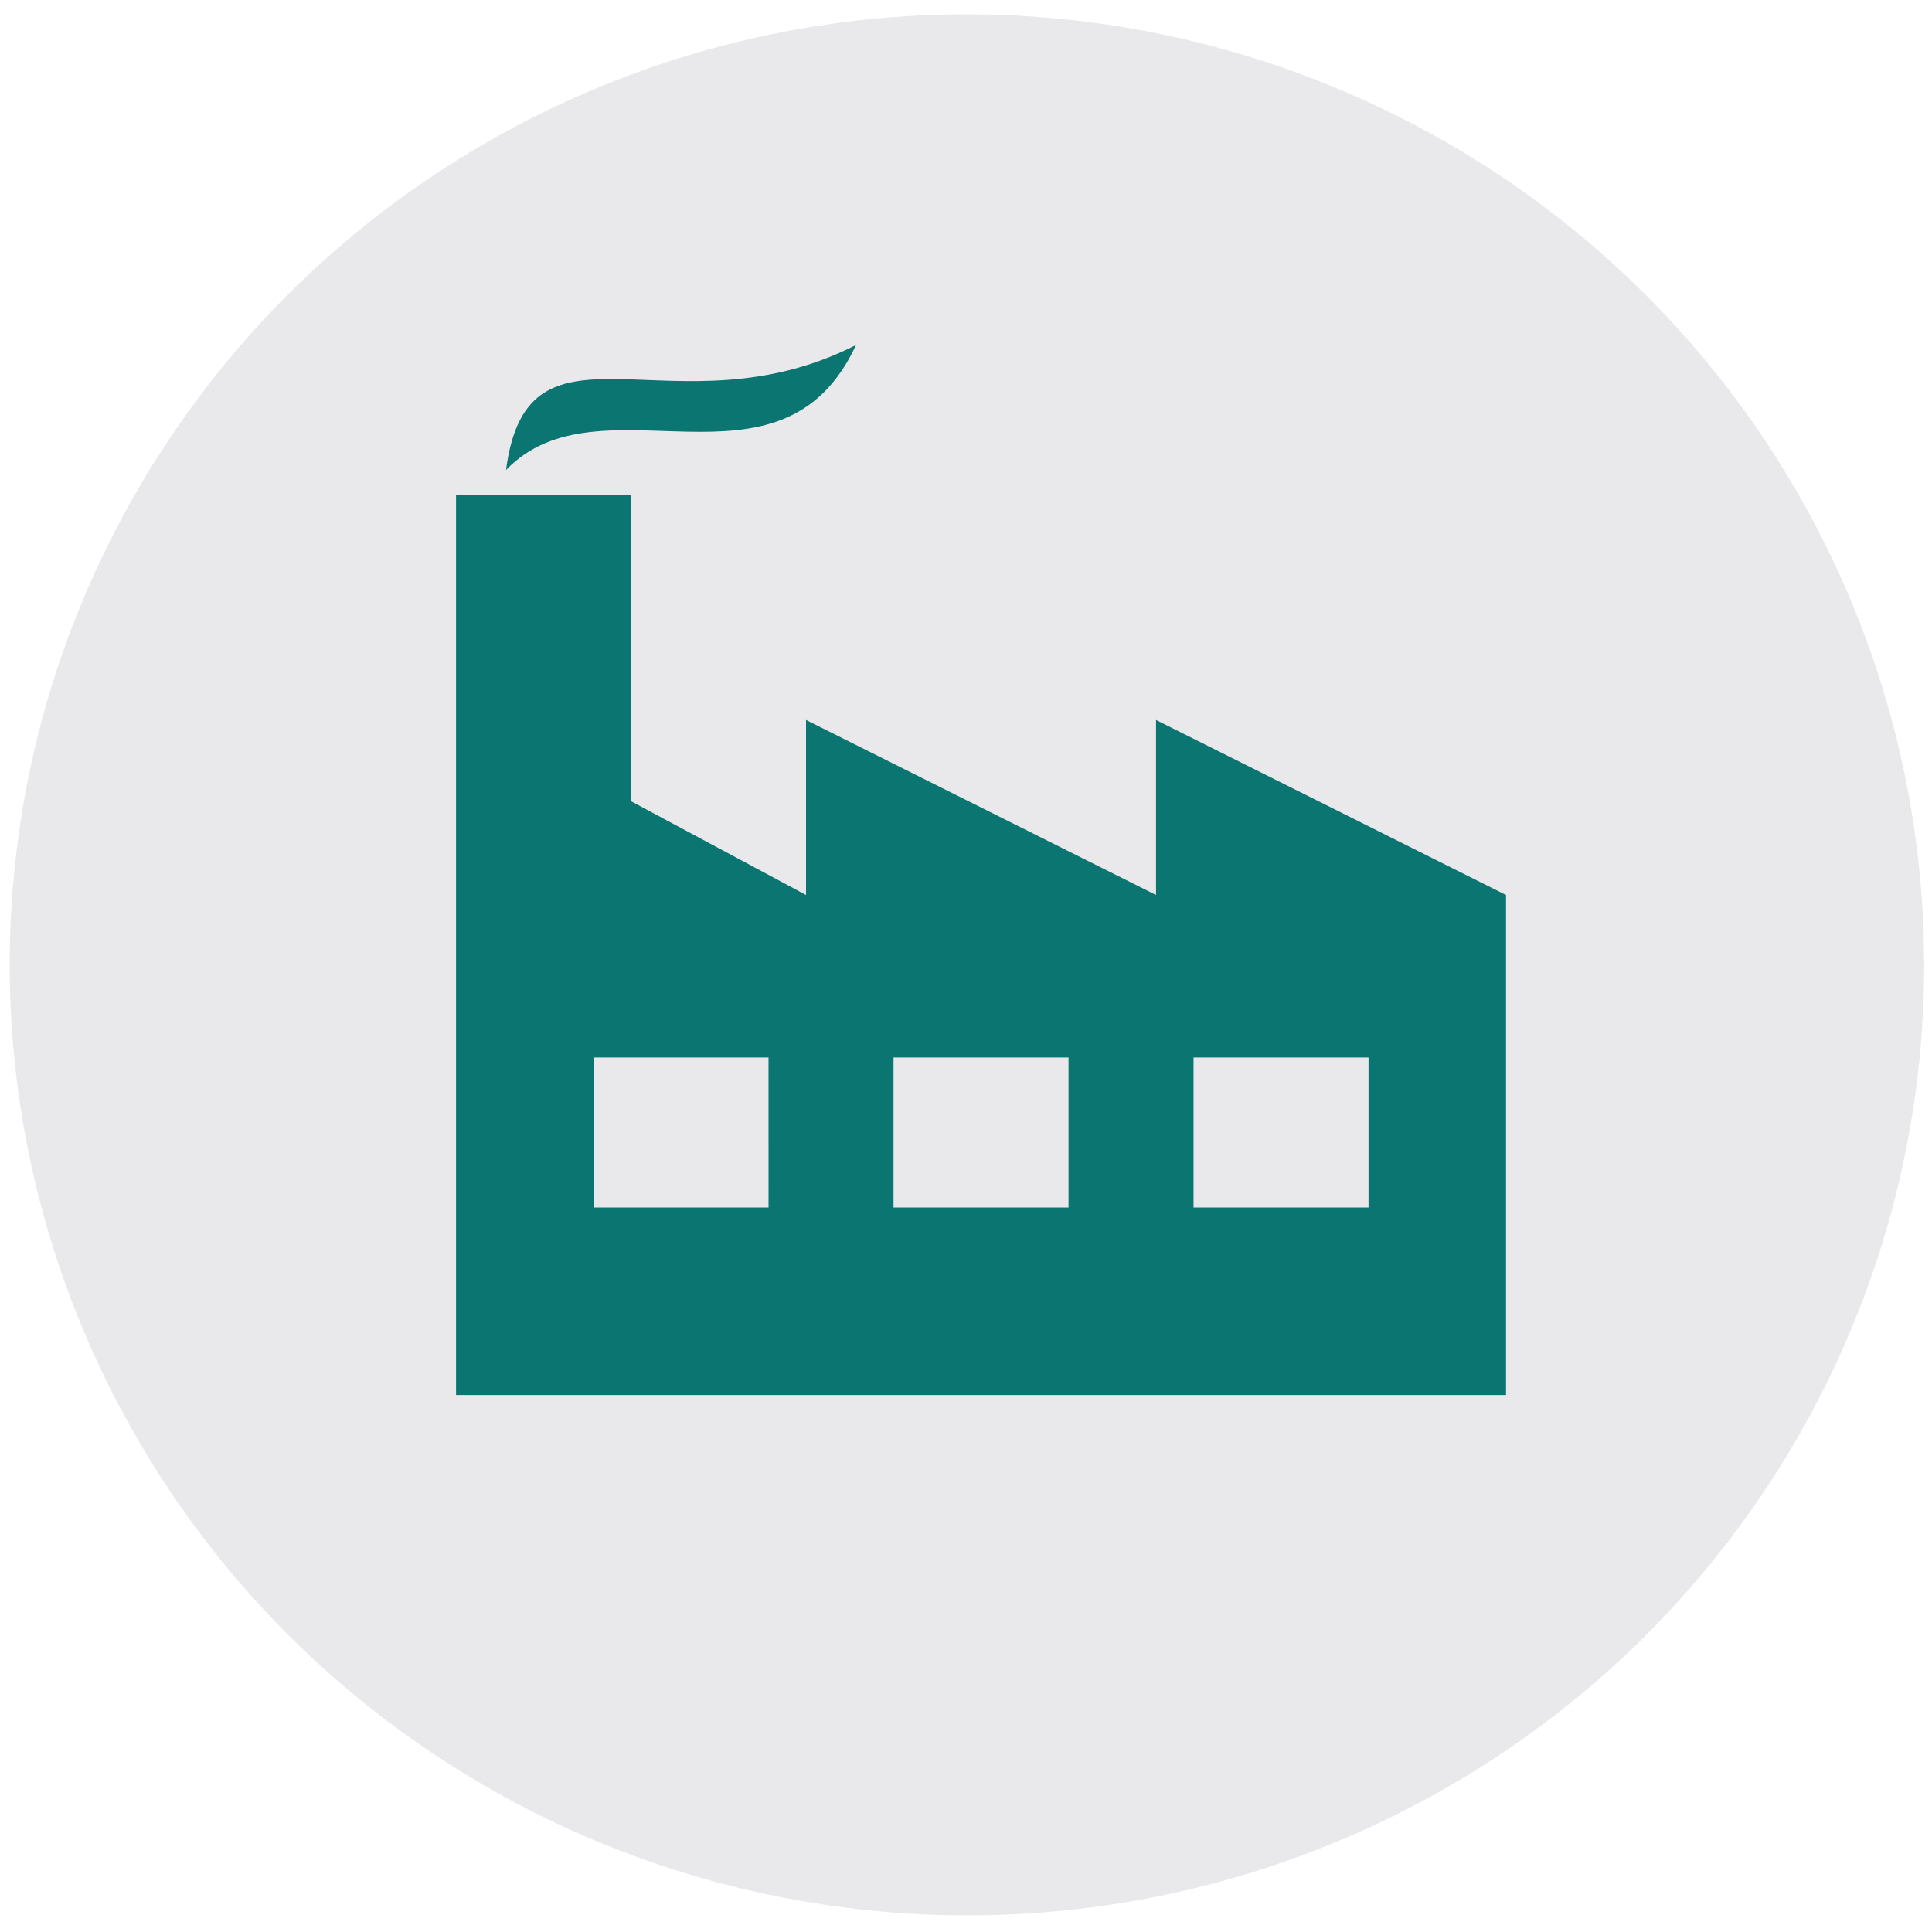 <?xml version="1.0" encoding="UTF-8" standalone="no"?>
<svg
   width="92"
   height="92"
   viewBox="0 0 92 92"
   fill="none"
   version="1.1"
   id="svg834"
   sodipodi:docname="1back.svg"
   inkscape:version="1.1.1 (3bf5ae0d25, 2021-09-20)"
   xmlns:inkscape="http://www.inkscape.org/namespaces/inkscape"
   xmlns:sodipodi="http://sodipodi.sourceforge.net/DTD/sodipodi-0.dtd"
   xmlns="http://www.w3.org/2000/svg"
   xmlns:svg="http://www.w3.org/2000/svg">
  <defs
     id="defs838" />
  <sodipodi:namedview
     id="namedview836"
     pagecolor="#505050"
     bordercolor="#eeeeee"
     borderopacity="1"
     inkscape:pageshadow="0"
     inkscape:pageopacity="0"
     inkscape:pagecheckerboard="0"
     showgrid="false"
     inkscape:zoom="9.076087"
     inkscape:cx="46"
     inkscape:cy="37.185629"
     inkscape:window-width="1920"
     inkscape:window-height="1017"
     inkscape:window-x="-8"
     inkscape:window-y="-8"
     inkscape:window-maximized="1"
     inkscape:current-layer="svg834" />
  <ellipse
     cx="47.467"
     cy="44.471"
     fill="#e9e9ec"
     id="circle832"
     rx="45.559"
     ry="45.285"
     style="stroke-width:0.987"
     transform="matrix(1,0.032,-0.032,0.999,0,0)" />
  <g
     style="fill:none"
     id="g937"
     transform="translate(21.716,16.428)">
    <path
       d="M 19.048,0 C 15.469,7.725 6.866,1.303 2.381,5.952 3.425,-2.045 10.405,4.399 19.048,0 Z M 8.333,7.143 V 21.726 l 8.333,4.464 v -8.333 l 16.667,8.333 V 17.857 L 50,26.191 V 50 H 0 V 7.143 Z M 43.452,33.929 H 35.119 v 7.143 h 8.333 z m -14.286,0 h -8.333 v 7.143 h 8.333 z m -14.286,0 H 6.548 v 7.143 H 14.881 Z"
       fill="#0b7572"
       id="path928" />
  </g>
</svg>
